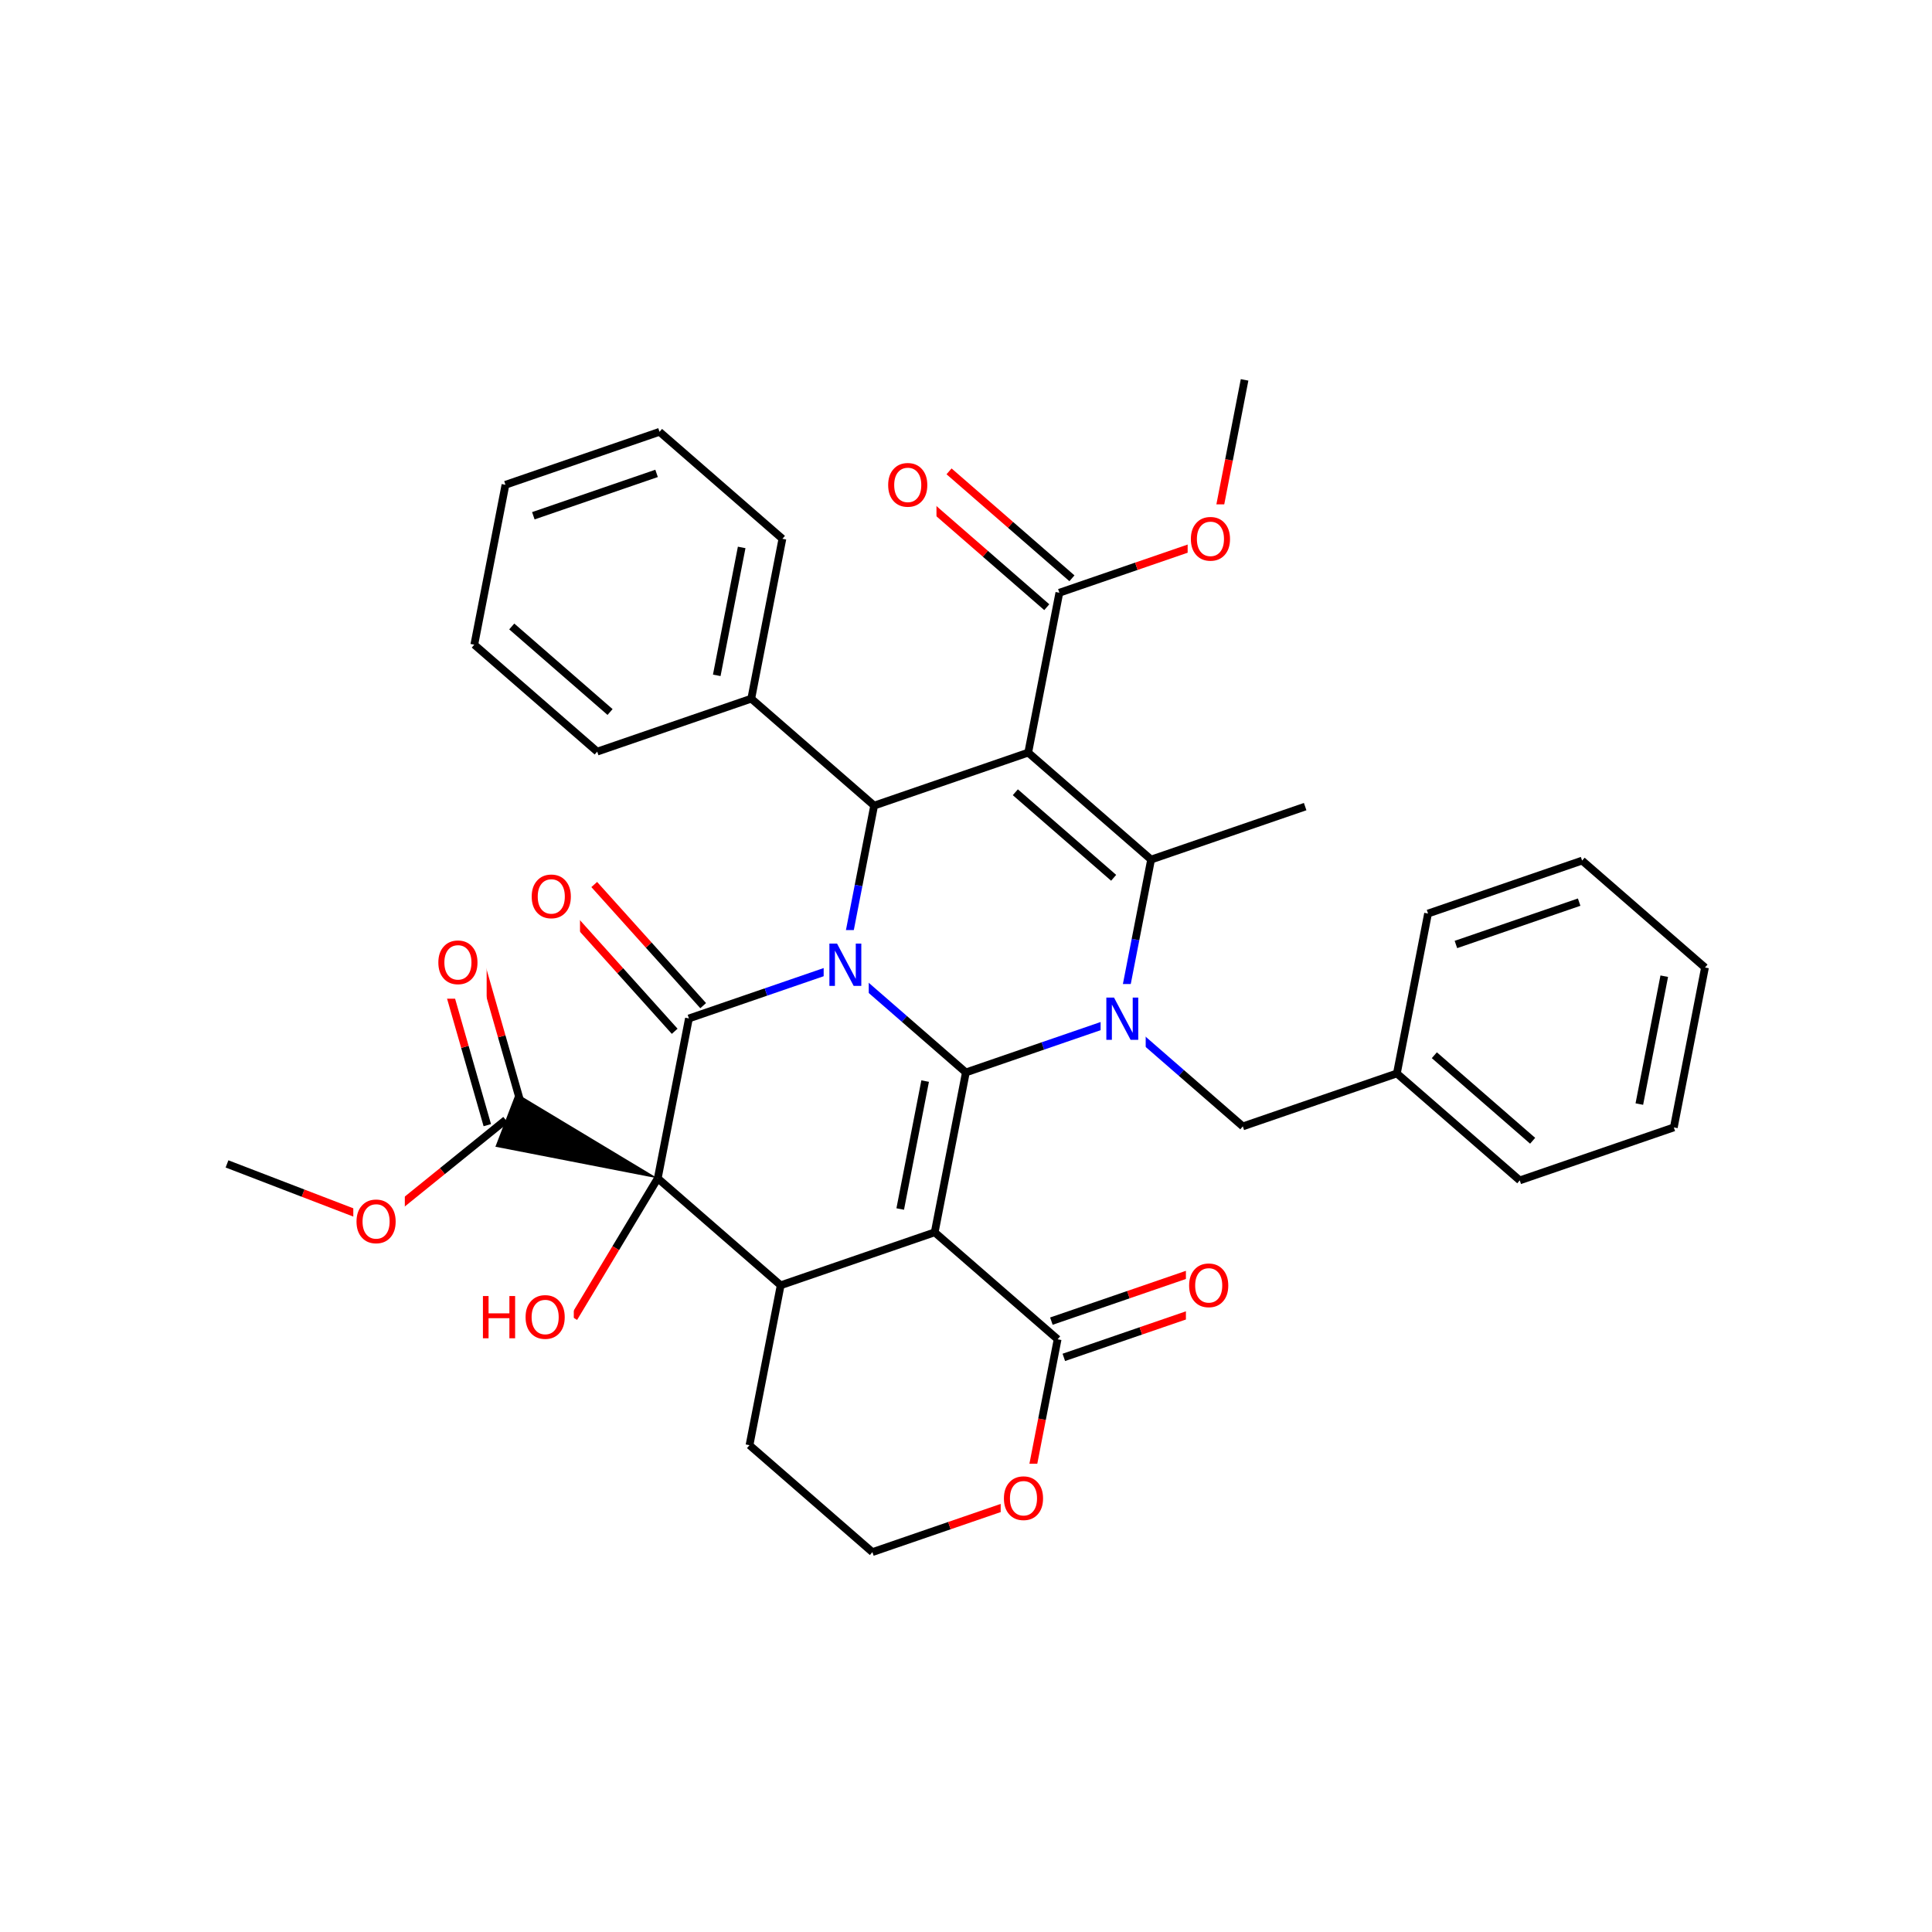 <svg xmlns="http://www.w3.org/2000/svg" xmlns:xlink="http://www.w3.org/1999/xlink" width="300pt" height="300pt" viewBox="0 0 300 300"><defs><symbol overflow="visible"><path d="M.453 1.594v-7.938h4.5v7.938zm.5-.5h3.5v-6.938h-3.5zm0 0"/></symbol><symbol overflow="visible" id="a"><path d="M.89-6.563H2.08l2.906 5.485v-5.484h.86V0H4.656L1.75-5.484V0H.89zm0 0"/></symbol><symbol overflow="visible" id="b"><path d="M3.547-5.953c-.65 0-1.164.242-1.547.72-.375.48-.563 1.13-.563 1.952 0 .835.188 1.49.563 1.967.383.48.898.72 1.547.72.644 0 1.156-.24 1.53-.72.376-.476.564-1.132.564-1.968 0-.822-.187-1.474-.562-1.954-.375-.477-.887-.72-1.53-.72zm0-.734c.914 0 1.648.312 2.203.937.55.617.828 1.438.828 2.47 0 1.042-.277 1.87-.828 2.483-.555.617-1.29.922-2.203.922-.93 0-1.668-.305-2.22-.922C.774-1.41.5-2.237.5-3.28c0-1.033.273-1.853.828-2.47.55-.625 1.29-.938 2.22-.938zm0 0"/></symbol><symbol overflow="visible" id="c"><path d="M.89-6.563h.876v2.688H5v-2.688h.89V0H5v-3.125H1.766V0H.89zm0 0"/></symbol></defs><g><path fill="#fff" d="M0 0h300v300H0z"/><path d="M202.664 125.25l-23.922 8.223M178.742 133.473l-19.082-16.606M172.926 136.305L157.66 123.02" stroke-width="1.2" stroke="#000" stroke-miterlimit="10" fill="none"/><path d="M173.902 158.3l2.418-12.413" stroke-width="1.2" stroke="#00f" stroke-miterlimit="10" fill="none"/><path d="M176.32 145.887l2.422-12.414M159.66 116.867l-23.922 8.227M159.66 116.867l4.836-24.828M135.738 125.094l-2.422 12.414" stroke-width="1.2" stroke="#000" stroke-miterlimit="10" fill="none"/><path d="M133.316 137.508l-2.418 12.414" stroke-width="1.2" stroke="#00f" stroke-miterlimit="10" fill="none"/><path d="M135.738 125.094l-19.082-16.606" stroke-width="1.2" stroke="#000" stroke-miterlimit="10" fill="none"/><path d="M130.898 149.922l9.543 8.3" stroke-width="1.2" stroke="#00f" stroke-miterlimit="10" fill="none"/><path d="M140.44 158.223l9.54 8.304M106.977 158.145l11.96-4.11" stroke-width="1.2" stroke="#000" stroke-miterlimit="10" fill="none"/><path d="M118.938 154.035l11.96-4.113" stroke-width="1.2" stroke="#00f" stroke-miterlimit="10" fill="none"/><path d="M127.898 144.422h7v11h-7zm0 0" fill="#fff"/><use xlink:href="#a" x="127.898" y="153.085" fill="#00f"/><path d="M149.98 166.527l-4.84 24.828M143.656 167.87l-3.87 19.864M149.98 166.527l11.96-4.113" stroke-width="1.2" stroke="#000" stroke-miterlimit="10" fill="none"/><path d="M161.94 162.414l11.962-4.113" stroke-width="1.2" stroke="#00f" stroke-miterlimit="10" fill="none"/><path d="M145.14 191.355l-23.917 8.223M164.227 207.96l-19.086-16.605M121.223 199.578l-4.84 24.828M121.223 199.578l-19.086-16.605M116.383 224.406l19.082 16.606M135.465 241.012l11.96-4.114" stroke-width="1.2" stroke="#000" stroke-miterlimit="10" fill="none"/><path d="M147.426 236.898l11.96-4.11M159.387 232.79l2.418-12.415" stroke-width="1.2" stroke="#f00" stroke-miterlimit="10" fill="none"/><path d="M161.805 220.375l2.422-12.414" stroke-width="1.2" stroke="#000" stroke-miterlimit="10" fill="none"/><path d="M155.387 227.29h8v11h-8zm0 0" fill="#fff"/><use xlink:href="#b" x="155.387" y="235.952" fill="#f00"/><path d="M165.19 210.773l11.962-4.113" stroke-width="1.2" stroke="#000" stroke-miterlimit="10" fill="none"/><path d="M177.152 206.66l11.96-4.11" stroke-width="1.2" stroke="#f00" stroke-miterlimit="10" fill="none"/><path d="M163.258 205.145l11.96-4.11" stroke-width="1.2" stroke="#000" stroke-miterlimit="10" fill="none"/><path d="M175.22 201.035l11.96-4.113" stroke-width="1.2" stroke="#f00" stroke-miterlimit="10" fill="none"/><path d="M184.148 194.234h8v11h-8zm0 0" fill="#fff"/><use xlink:href="#b" x="184.148" y="202.897" fill="#f00"/><path d="M102.137 182.973l4.84-24.828" stroke-width="1.2" stroke="#000" stroke-miterlimit="10" fill="none"/><path d="M102.137 182.973L80.13 169.73l-3.204 8.333zm0 0"/><path d="M102.137 182.973l-6.52 10.84" stroke-width="1.2" stroke="#000" stroke-miterlimit="10" fill="none"/><path d="M95.617 193.813l-6.52 10.835" stroke-width="1.2" stroke="#f00" stroke-miterlimit="10" fill="none"/><path d="M109.19 156.156l-8.46-9.406" stroke-width="1.2" stroke="#000" stroke-miterlimit="10" fill="none"/><path d="M100.73 146.75l-8.457-9.402" stroke-width="1.2" stroke="#f00" stroke-miterlimit="10" fill="none"/><path d="M104.766 160.137l-8.46-9.407" stroke-width="1.2" stroke="#000" stroke-miterlimit="10" fill="none"/><path d="M96.305 150.73l-8.457-9.402" stroke-width="1.2" stroke="#f00" stroke-miterlimit="10" fill="none"/><path d="M82.063 133.84h8v11h-8zm0 0" fill="#fff"/><use xlink:href="#b" x="82.063" y="142.503" fill="#f00"/><path d="M81.387 173.078l-3.48-12.16" stroke-width="1.2" stroke="#000" stroke-miterlimit="10" fill="none"/><path d="M77.906 160.918l-3.48-12.16" stroke-width="1.2" stroke="#f00" stroke-miterlimit="10" fill="none"/><path d="M75.668 174.715l-3.48-12.16" stroke-width="1.2" stroke="#000" stroke-miterlimit="10" fill="none"/><path d="M72.188 162.555l-3.485-12.157" stroke-width="1.2" stroke="#f00" stroke-miterlimit="10" fill="none"/><path d="M78.527 173.898l-9.832 7.954" stroke-width="1.2" stroke="#000" stroke-miterlimit="10" fill="none"/><path d="M68.695 181.852l-9.836 7.953" stroke-width="1.2" stroke="#f00" stroke-miterlimit="10" fill="none"/><path d="M67.566 144.078h8v11h-8zm0 0" fill="#fff"/><use xlink:href="#b" x="67.566" y="152.741" fill="#f00"/><path d="M58.86 189.805l-11.805-4.535" stroke-width="1.2" stroke="#f00" stroke-miterlimit="10" fill="none"/><path d="M47.055 185.27l-11.805-4.54" stroke-width="1.2" stroke="#000" stroke-miterlimit="10" fill="none"/><path d="M54.86 184.305h8v11h-8zm0 0" fill="#fff"/><use xlink:href="#b" x="54.859" y="192.968" fill="#f00"/><path d="M74.098 199.148h15v11h-15zm0 0" fill="#fff"/><g fill="#f00"><use xlink:href="#c" x="74.098" y="207.812"/><use xlink:href="#b" x="81.112" y="207.812"/></g><path d="M173.902 158.3l9.543 8.305" stroke-width="1.2" stroke="#00f" stroke-miterlimit="10" fill="none"/><path d="M183.445 166.605l9.54 8.3" stroke-width="1.2" stroke="#000" stroke-miterlimit="10" fill="none"/><path d="M170.902 152.8h7v11h-7zm0 0" fill="#fff"/><use xlink:href="#a" x="170.902" y="161.464" fill="#00f"/><path d="M192.984 174.906l23.922-8.222M216.906 166.684l19.082 16.605M222.723 163.855l15.265 13.282M221.746 141.855l-4.84 24.83M235.988 183.29l23.922-8.227M259.91 175.063l4.84-24.83M254.555 171.44l3.87-19.858M264.75 150.234l-19.082-16.6M245.668 133.633l-23.922 8.222M245.21 140.082l-19.136 6.578M116.656 108.488l4.836-24.828M111.297 104.867l3.87-19.863M92.734 116.71l23.922-8.222M121.492 83.66L102.41 67.055M102.41 67.055l-23.922 8.222M101.953 73.508l-19.137 6.578M78.488 75.277l-4.84 24.828M73.648 100.105l19.086 16.606M79.465 97.277l15.265 13.285M166.45 89.797l-9.54-8.305" stroke-width="1.2" stroke="#000" stroke-miterlimit="10" fill="none"/><path d="M156.91 81.492l-9.543-8.3" stroke-width="1.2" stroke="#f00" stroke-miterlimit="10" fill="none"/><path d="M162.543 94.285l-9.54-8.3" stroke-width="1.2" stroke="#000" stroke-miterlimit="10" fill="none"/><path d="M153.004 85.984l-9.543-8.304" stroke-width="1.2" stroke="#f00" stroke-miterlimit="10" fill="none"/><path d="M164.496 92.04l11.96-4.11" stroke-width="1.2" stroke="#000" stroke-miterlimit="10" fill="none"/><path d="M176.457 87.93l11.96-4.114" stroke-width="1.2" stroke="#f00" stroke-miterlimit="10" fill="none"/><path d="M137.414 69.938h8v11h-8zm0 0" fill="#fff"/><use xlink:href="#b" x="137.414" y="78.601" fill="#f00"/><path d="M188.418 83.816l2.422-12.414" stroke-width="1.2" stroke="#f00" stroke-miterlimit="10" fill="none"/><path d="M190.84 71.402l2.418-12.414" stroke-width="1.2" stroke="#000" stroke-miterlimit="10" fill="none"/><path d="M184.418 78.316h8v11h-8zm0 0" fill="#fff"/><use xlink:href="#b" x="184.418" y="86.979" fill="#f00"/></g></svg>